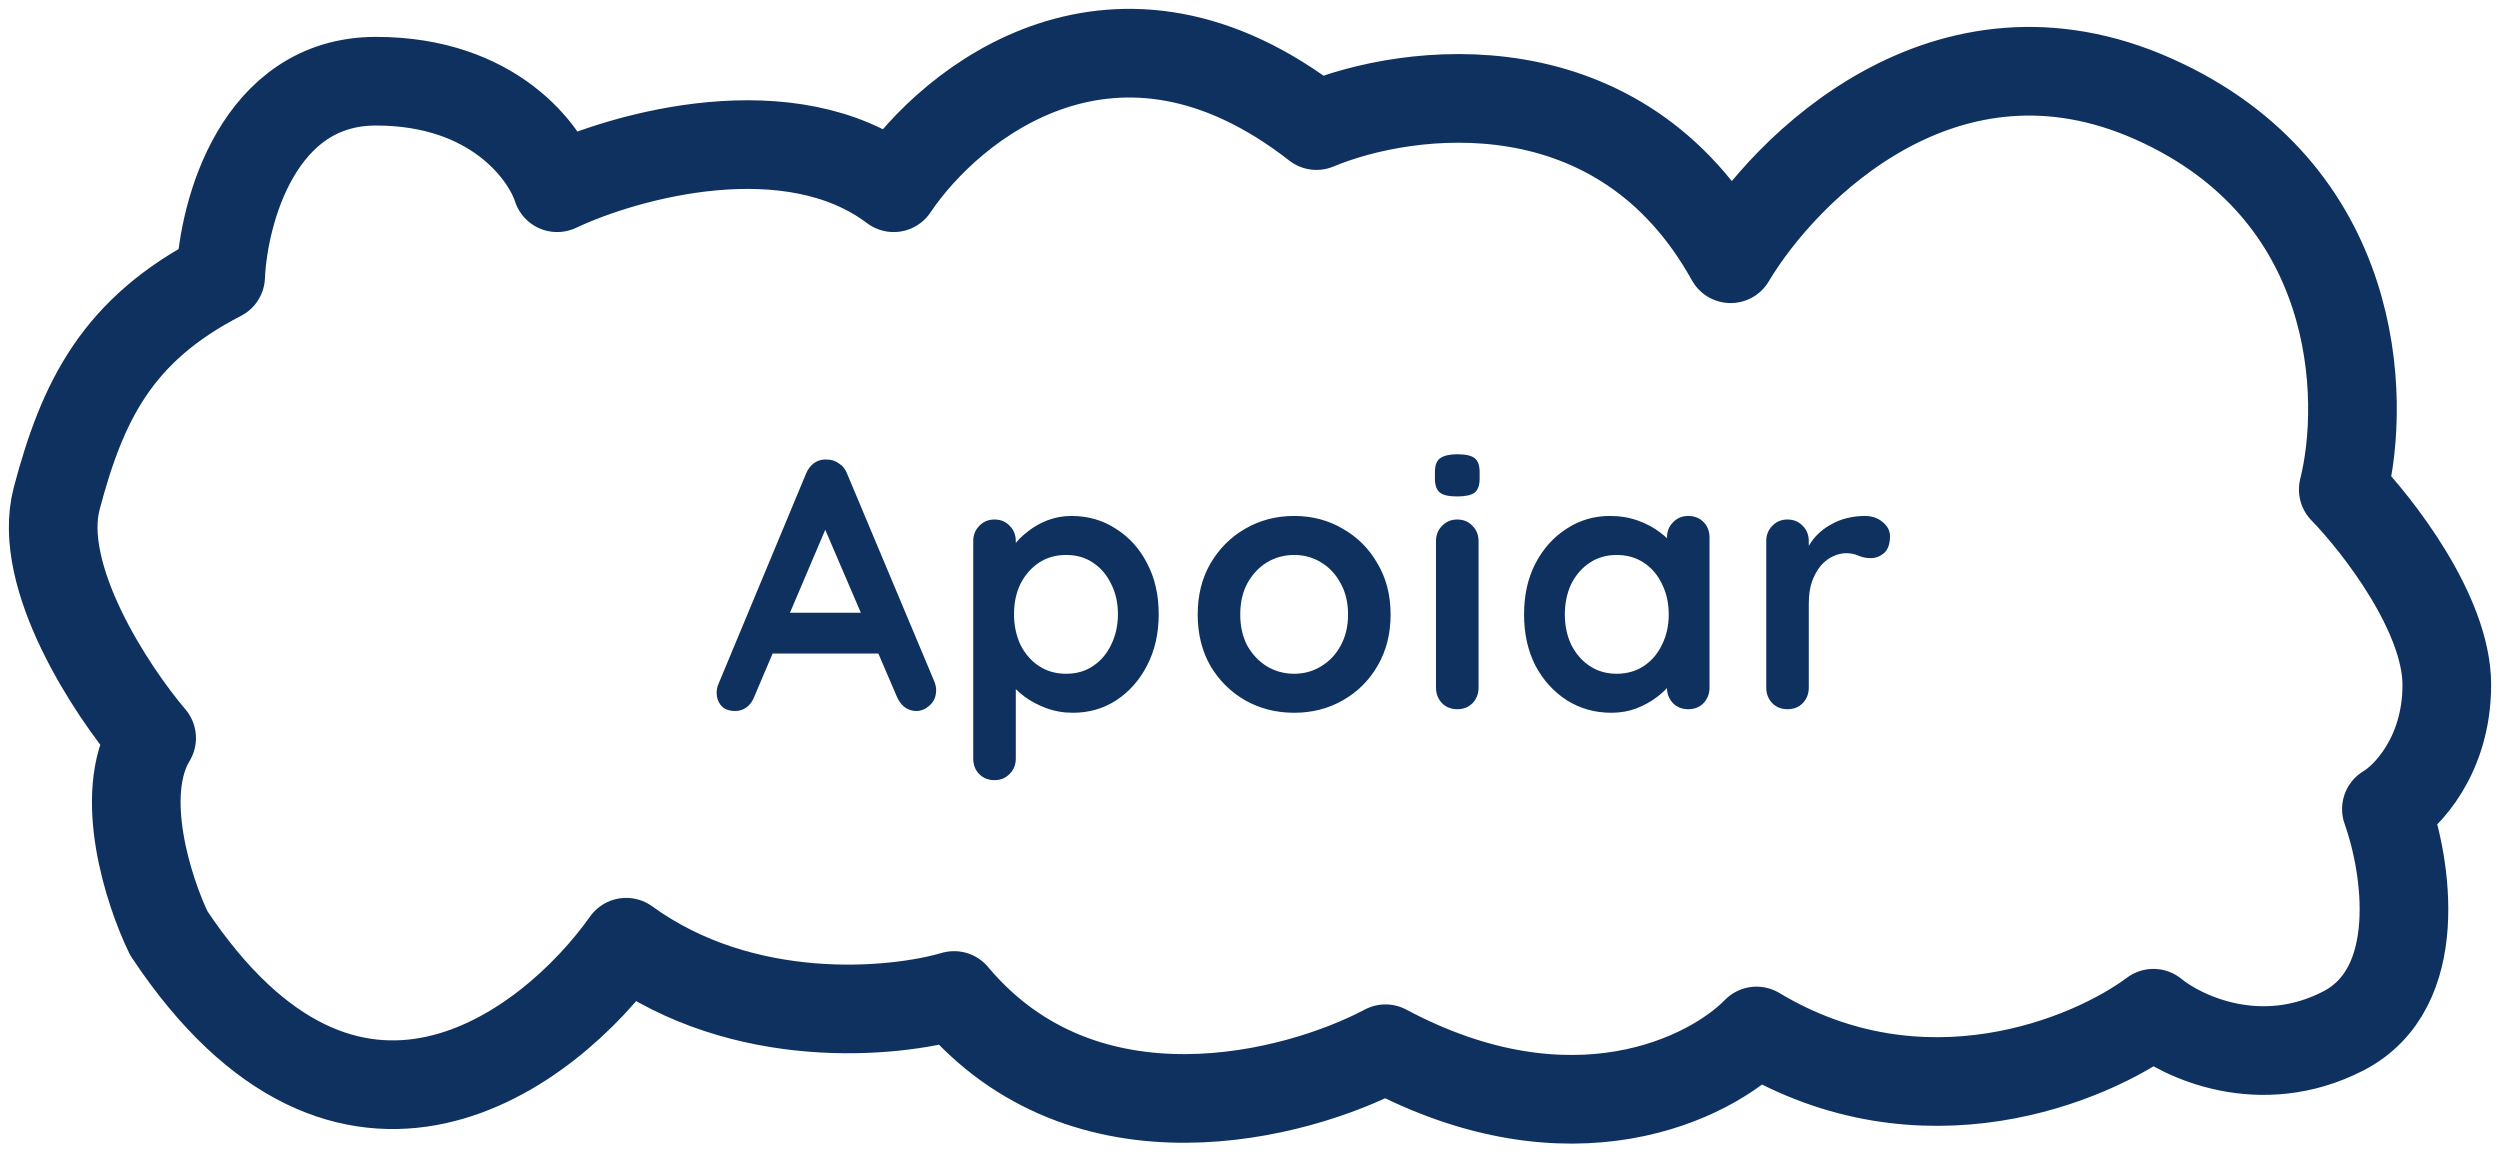 <svg width="141" height="65" viewBox="0 0 141 65" fill="none" xmlns="http://www.w3.org/2000/svg">
<path d="M46.858 29.14L42.538 39.3C42.445 39.553 42.298 39.753 42.098 39.9C41.911 40.033 41.705 40.1 41.478 40.1C41.118 40.1 40.851 40 40.678 39.8C40.505 39.6 40.418 39.353 40.418 39.06C40.418 38.94 40.438 38.813 40.478 38.68L45.458 26.72C45.565 26.453 45.725 26.247 45.938 26.1C46.165 25.953 46.405 25.893 46.658 25.92C46.898 25.92 47.118 25.993 47.318 26.14C47.531 26.273 47.685 26.467 47.778 26.72L52.698 38.44C52.765 38.613 52.798 38.773 52.798 38.92C52.798 39.28 52.678 39.567 52.438 39.78C52.211 39.993 51.958 40.1 51.678 40.1C51.438 40.1 51.218 40.027 51.018 39.88C50.831 39.733 50.685 39.533 50.578 39.28L46.278 29.26L46.858 29.14ZM43.158 36.86L44.258 34.56H49.658L50.038 36.86H43.158ZM60.431 29.1C61.365 29.1 62.198 29.34 62.931 29.82C63.678 30.287 64.265 30.933 64.691 31.76C65.131 32.587 65.351 33.547 65.351 34.64C65.351 35.733 65.131 36.7 64.691 37.54C64.265 38.367 63.685 39.02 62.951 39.5C62.231 39.967 61.418 40.2 60.511 40.2C59.978 40.2 59.478 40.113 59.011 39.94C58.545 39.767 58.131 39.547 57.771 39.28C57.425 39.013 57.151 38.747 56.951 38.48C56.765 38.2 56.671 37.967 56.671 37.78L57.291 37.52V42.78C57.291 43.127 57.178 43.413 56.951 43.64C56.725 43.88 56.438 44 56.091 44C55.745 44 55.458 43.887 55.231 43.66C55.005 43.433 54.891 43.14 54.891 42.78V30.52C54.891 30.173 55.005 29.887 55.231 29.66C55.458 29.42 55.745 29.3 56.091 29.3C56.438 29.3 56.725 29.42 56.951 29.66C57.178 29.887 57.291 30.173 57.291 30.52V31.5L56.951 31.32C56.951 31.147 57.045 30.94 57.231 30.7C57.418 30.447 57.671 30.2 57.991 29.96C58.311 29.707 58.678 29.5 59.091 29.34C59.518 29.18 59.965 29.1 60.431 29.1ZM60.131 31.3C59.545 31.3 59.031 31.447 58.591 31.74C58.151 32.033 57.805 32.433 57.551 32.94C57.311 33.433 57.191 34 57.191 34.64C57.191 35.267 57.311 35.84 57.551 36.36C57.805 36.867 58.151 37.267 58.591 37.56C59.031 37.853 59.545 38 60.131 38C60.718 38 61.225 37.853 61.651 37.56C62.091 37.267 62.431 36.867 62.671 36.36C62.925 35.84 63.051 35.267 63.051 34.64C63.051 34 62.925 33.433 62.671 32.94C62.431 32.433 62.091 32.033 61.651 31.74C61.225 31.447 60.718 31.3 60.131 31.3ZM78.43 34.66C78.43 35.753 78.183 36.72 77.69 37.56C77.21 38.387 76.557 39.033 75.73 39.5C74.917 39.967 74.003 40.2 72.99 40.2C71.977 40.2 71.057 39.967 70.23 39.5C69.417 39.033 68.763 38.387 68.27 37.56C67.79 36.72 67.55 35.753 67.55 34.66C67.55 33.567 67.79 32.607 68.27 31.78C68.763 30.94 69.417 30.287 70.23 29.82C71.057 29.34 71.977 29.1 72.99 29.1C74.003 29.1 74.917 29.34 75.73 29.82C76.557 30.287 77.21 30.94 77.69 31.78C78.183 32.607 78.43 33.567 78.43 34.66ZM76.03 34.66C76.03 33.98 75.89 33.393 75.61 32.9C75.343 32.393 74.977 32 74.51 31.72C74.057 31.44 73.55 31.3 72.99 31.3C72.43 31.3 71.917 31.44 71.45 31.72C70.997 32 70.63 32.393 70.35 32.9C70.083 33.393 69.95 33.98 69.95 34.66C69.95 35.327 70.083 35.913 70.35 36.42C70.63 36.913 70.997 37.3 71.45 37.58C71.917 37.86 72.43 38 72.99 38C73.55 38 74.057 37.86 74.51 37.58C74.977 37.3 75.343 36.913 75.61 36.42C75.89 35.913 76.03 35.327 76.03 34.66ZM83.391 38.78C83.391 39.127 83.277 39.42 83.05 39.66C82.824 39.887 82.537 40 82.191 40C81.844 40 81.557 39.887 81.331 39.66C81.104 39.42 80.99 39.127 80.99 38.78V30.52C80.99 30.173 81.104 29.887 81.331 29.66C81.557 29.42 81.844 29.3 82.191 29.3C82.537 29.3 82.824 29.42 83.05 29.66C83.277 29.887 83.391 30.173 83.391 30.52V38.78ZM82.171 28C81.717 28 81.397 27.927 81.21 27.78C81.024 27.633 80.93 27.373 80.93 27V26.62C80.93 26.233 81.031 25.973 81.231 25.84C81.444 25.693 81.764 25.62 82.191 25.62C82.657 25.62 82.984 25.693 83.171 25.84C83.357 25.987 83.451 26.247 83.451 26.62V27C83.451 27.387 83.35 27.653 83.15 27.8C82.951 27.933 82.624 28 82.171 28ZM95.217 29.1C95.564 29.1 95.85 29.213 96.077 29.44C96.304 29.667 96.417 29.96 96.417 30.32V38.78C96.417 39.127 96.304 39.42 96.077 39.66C95.85 39.887 95.564 40 95.217 40C94.87 40 94.584 39.887 94.357 39.66C94.13 39.42 94.017 39.127 94.017 38.78V37.8L94.457 37.98C94.457 38.153 94.364 38.367 94.177 38.62C93.99 38.86 93.737 39.1 93.417 39.34C93.097 39.58 92.717 39.787 92.277 39.96C91.85 40.12 91.384 40.2 90.877 40.2C89.957 40.2 89.124 39.967 88.377 39.5C87.63 39.02 87.037 38.367 86.597 37.54C86.17 36.7 85.957 35.74 85.957 34.66C85.957 33.567 86.17 32.607 86.597 31.78C87.037 30.94 87.624 30.287 88.357 29.82C89.09 29.34 89.904 29.1 90.797 29.1C91.37 29.1 91.897 29.187 92.377 29.36C92.857 29.533 93.27 29.753 93.617 30.02C93.977 30.287 94.25 30.56 94.437 30.84C94.637 31.107 94.737 31.333 94.737 31.52L94.017 31.78V30.32C94.017 29.973 94.13 29.687 94.357 29.46C94.584 29.22 94.87 29.1 95.217 29.1ZM91.177 38C91.764 38 92.277 37.853 92.717 37.56C93.157 37.267 93.497 36.867 93.737 36.36C93.99 35.853 94.117 35.287 94.117 34.66C94.117 34.02 93.99 33.447 93.737 32.94C93.497 32.433 93.157 32.033 92.717 31.74C92.277 31.447 91.764 31.3 91.177 31.3C90.604 31.3 90.097 31.447 89.657 31.74C89.217 32.033 88.87 32.433 88.617 32.94C88.377 33.447 88.257 34.02 88.257 34.66C88.257 35.287 88.377 35.853 88.617 36.36C88.87 36.867 89.217 37.267 89.657 37.56C90.097 37.853 90.604 38 91.177 38ZM100.816 40C100.469 40 100.182 39.887 99.956 39.66C99.729 39.42 99.616 39.127 99.616 38.78V30.52C99.616 30.173 99.729 29.887 99.956 29.66C100.182 29.42 100.469 29.3 100.816 29.3C101.162 29.3 101.449 29.42 101.676 29.66C101.902 29.887 102.016 30.173 102.016 30.52V32.4L101.876 31.06C102.022 30.74 102.209 30.46 102.436 30.22C102.676 29.967 102.942 29.76 103.236 29.6C103.529 29.427 103.842 29.3 104.176 29.22C104.509 29.14 104.842 29.1 105.176 29.1C105.576 29.1 105.909 29.213 106.176 29.44C106.456 29.667 106.596 29.933 106.596 30.24C106.596 30.68 106.482 31 106.256 31.2C106.029 31.387 105.782 31.48 105.516 31.48C105.262 31.48 105.029 31.433 104.816 31.34C104.616 31.247 104.382 31.2 104.116 31.2C103.876 31.2 103.629 31.26 103.376 31.38C103.136 31.487 102.909 31.66 102.696 31.9C102.496 32.14 102.329 32.44 102.196 32.8C102.076 33.147 102.016 33.56 102.016 34.04V38.78C102.016 39.127 101.902 39.42 101.676 39.66C101.449 39.887 101.162 40 100.816 40Z" fill="#0E315F"/>
<path d="M21.205 4.58C14.586 4.58 12.607 11.922 12.445 15.594C6.606 18.598 4.659 22.603 3.199 28.11C2.031 32.515 6.281 38.957 8.552 41.627C6.605 44.831 8.389 50.304 9.525 52.641C19.647 67.86 30.938 59.316 35.317 53.141C41.936 57.947 50.403 57.146 53.81 56.145C61.207 64.956 73.114 61.819 78.142 59.149C88.654 64.756 96.473 60.817 99.068 58.147C108.412 63.754 117.885 59.816 121.454 57.146C123.076 58.481 127.488 60.55 132.16 58.147C136.832 55.744 135.729 48.802 134.593 45.632C135.729 44.964 138 42.628 138 38.623C138 34.618 134.107 29.611 132.16 27.609C133.458 22.436 133.134 10.788 121.454 5.581C109.774 0.375 100.69 9.42 97.608 14.593C91.379 3.379 79.44 4.914 74.249 7.083C62.959 -1.728 53.648 5.748 50.403 10.588C44.564 6.182 35.317 8.752 31.424 10.588C30.775 8.585 27.823 4.58 21.205 4.58Z" stroke="#0E315F" stroke-width="5" stroke-linejoin="round"/>
</svg>
